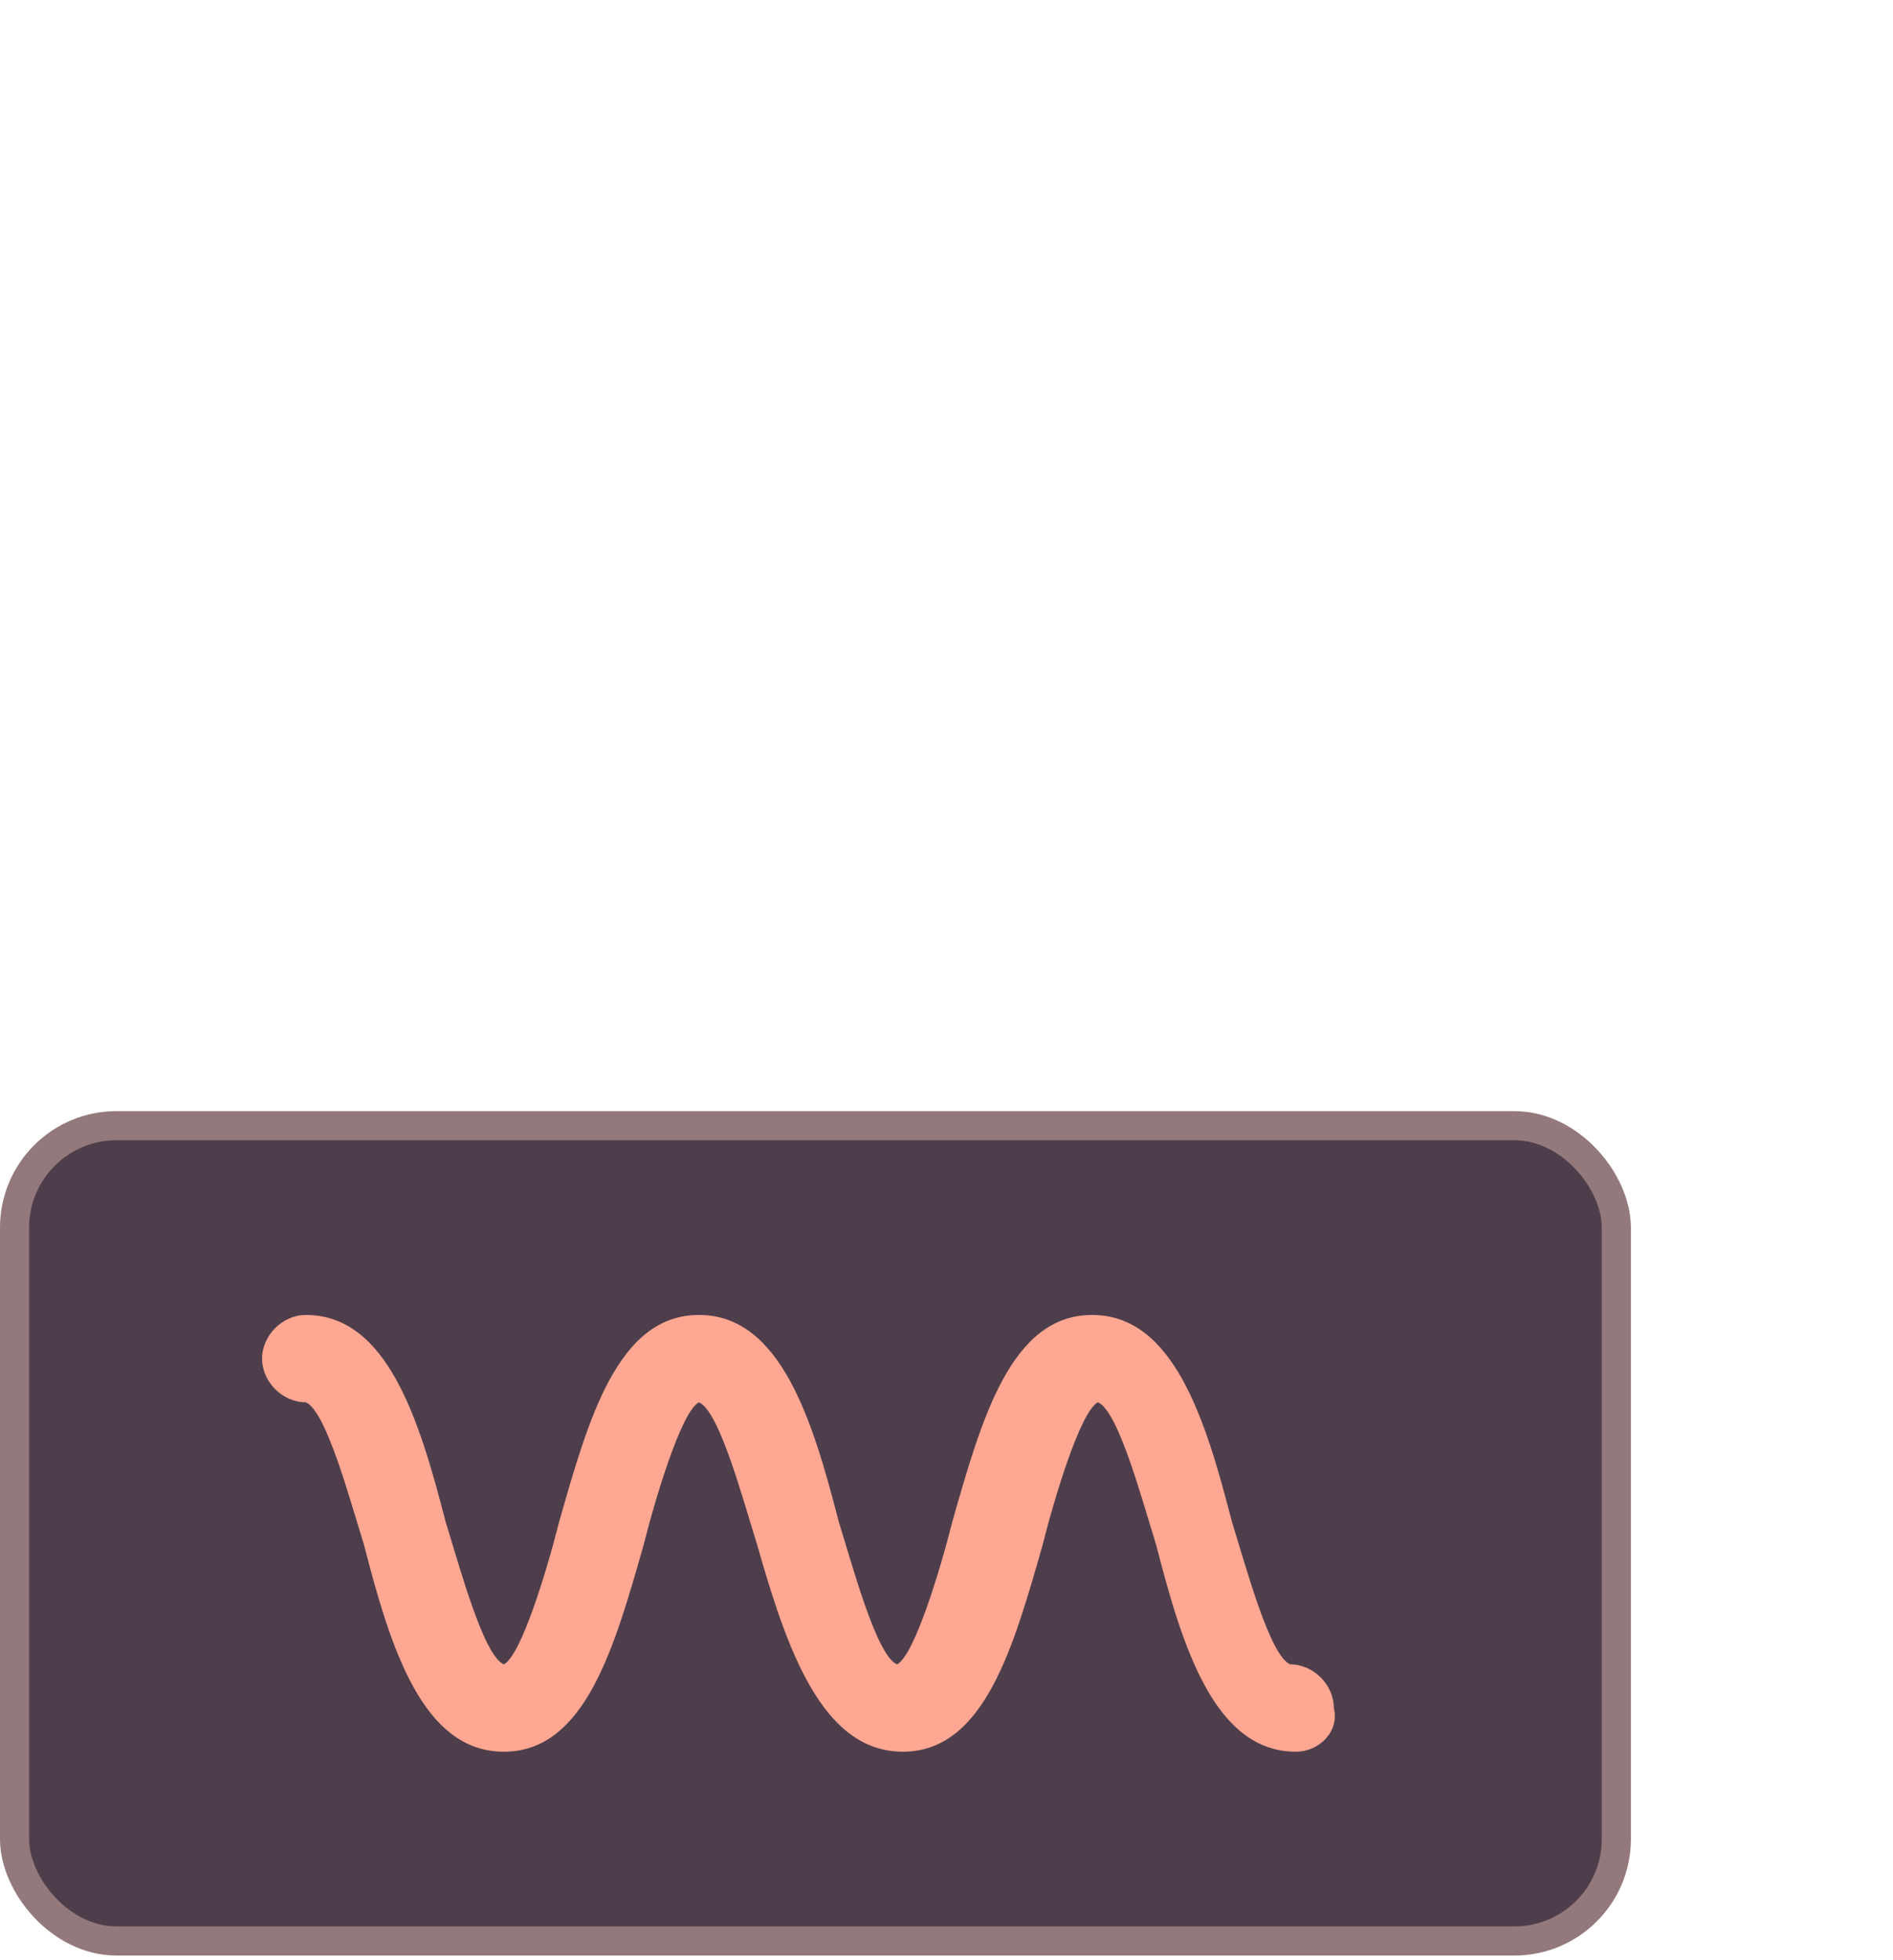 <svg width="28" height="29" viewBox="0 -5 65 1" fill="none" xmlns="http://www.w3.org/2000/svg">
<rect x="0.5" y="0.5" width="55" height="28" rx="3.5" fill="#4E3E4B" stroke="#93797B"/>
<path d="M44.5 22C41.7 22 40.6 18.4 39.7 14.9C39.2 13.3 38.4 10.3 37.7 10C37.1 10.3 36.2 13.3 35.8 14.9C34.8 18.4 33.8 22 31 22C28.2 22 27 18.4 26 14.9C25.5 13.3 24.7 10.3 24 10C23.4 10.3 22.5 13.3 22.1 14.9C21.1 18.4 20.1 22 17.3 22C14.5 22 13.4 18.4 12.5 14.9C12 13.3 11.2 10.3 10.5 10C9.7 10 9 9.3 9 8.5C9 7.7 9.7 7 10.5 7C13.3 7 14.4 10.6 15.3 14.1C15.8 15.7 16.6 18.7 17.3 19C17.9 18.7 18.8 15.7 19.2 14.1C20.2 10.6 21.2 7 24 7C26.8 7 27.9 10.6 28.8 14.1C29.3 15.7 30.1 18.7 30.8 19C31.4 18.7 32.3 15.7 32.7 14.1C33.7 10.6 34.7 7 37.5 7C40.3 7 41.4 10.6 42.3 14.1C42.8 15.7 43.6 18.7 44.3 19C45.1 19 45.8 19.7 45.8 20.5C46 21.3 45.3 22 44.5 22Z" fill="#FFA792"/>
</svg>
